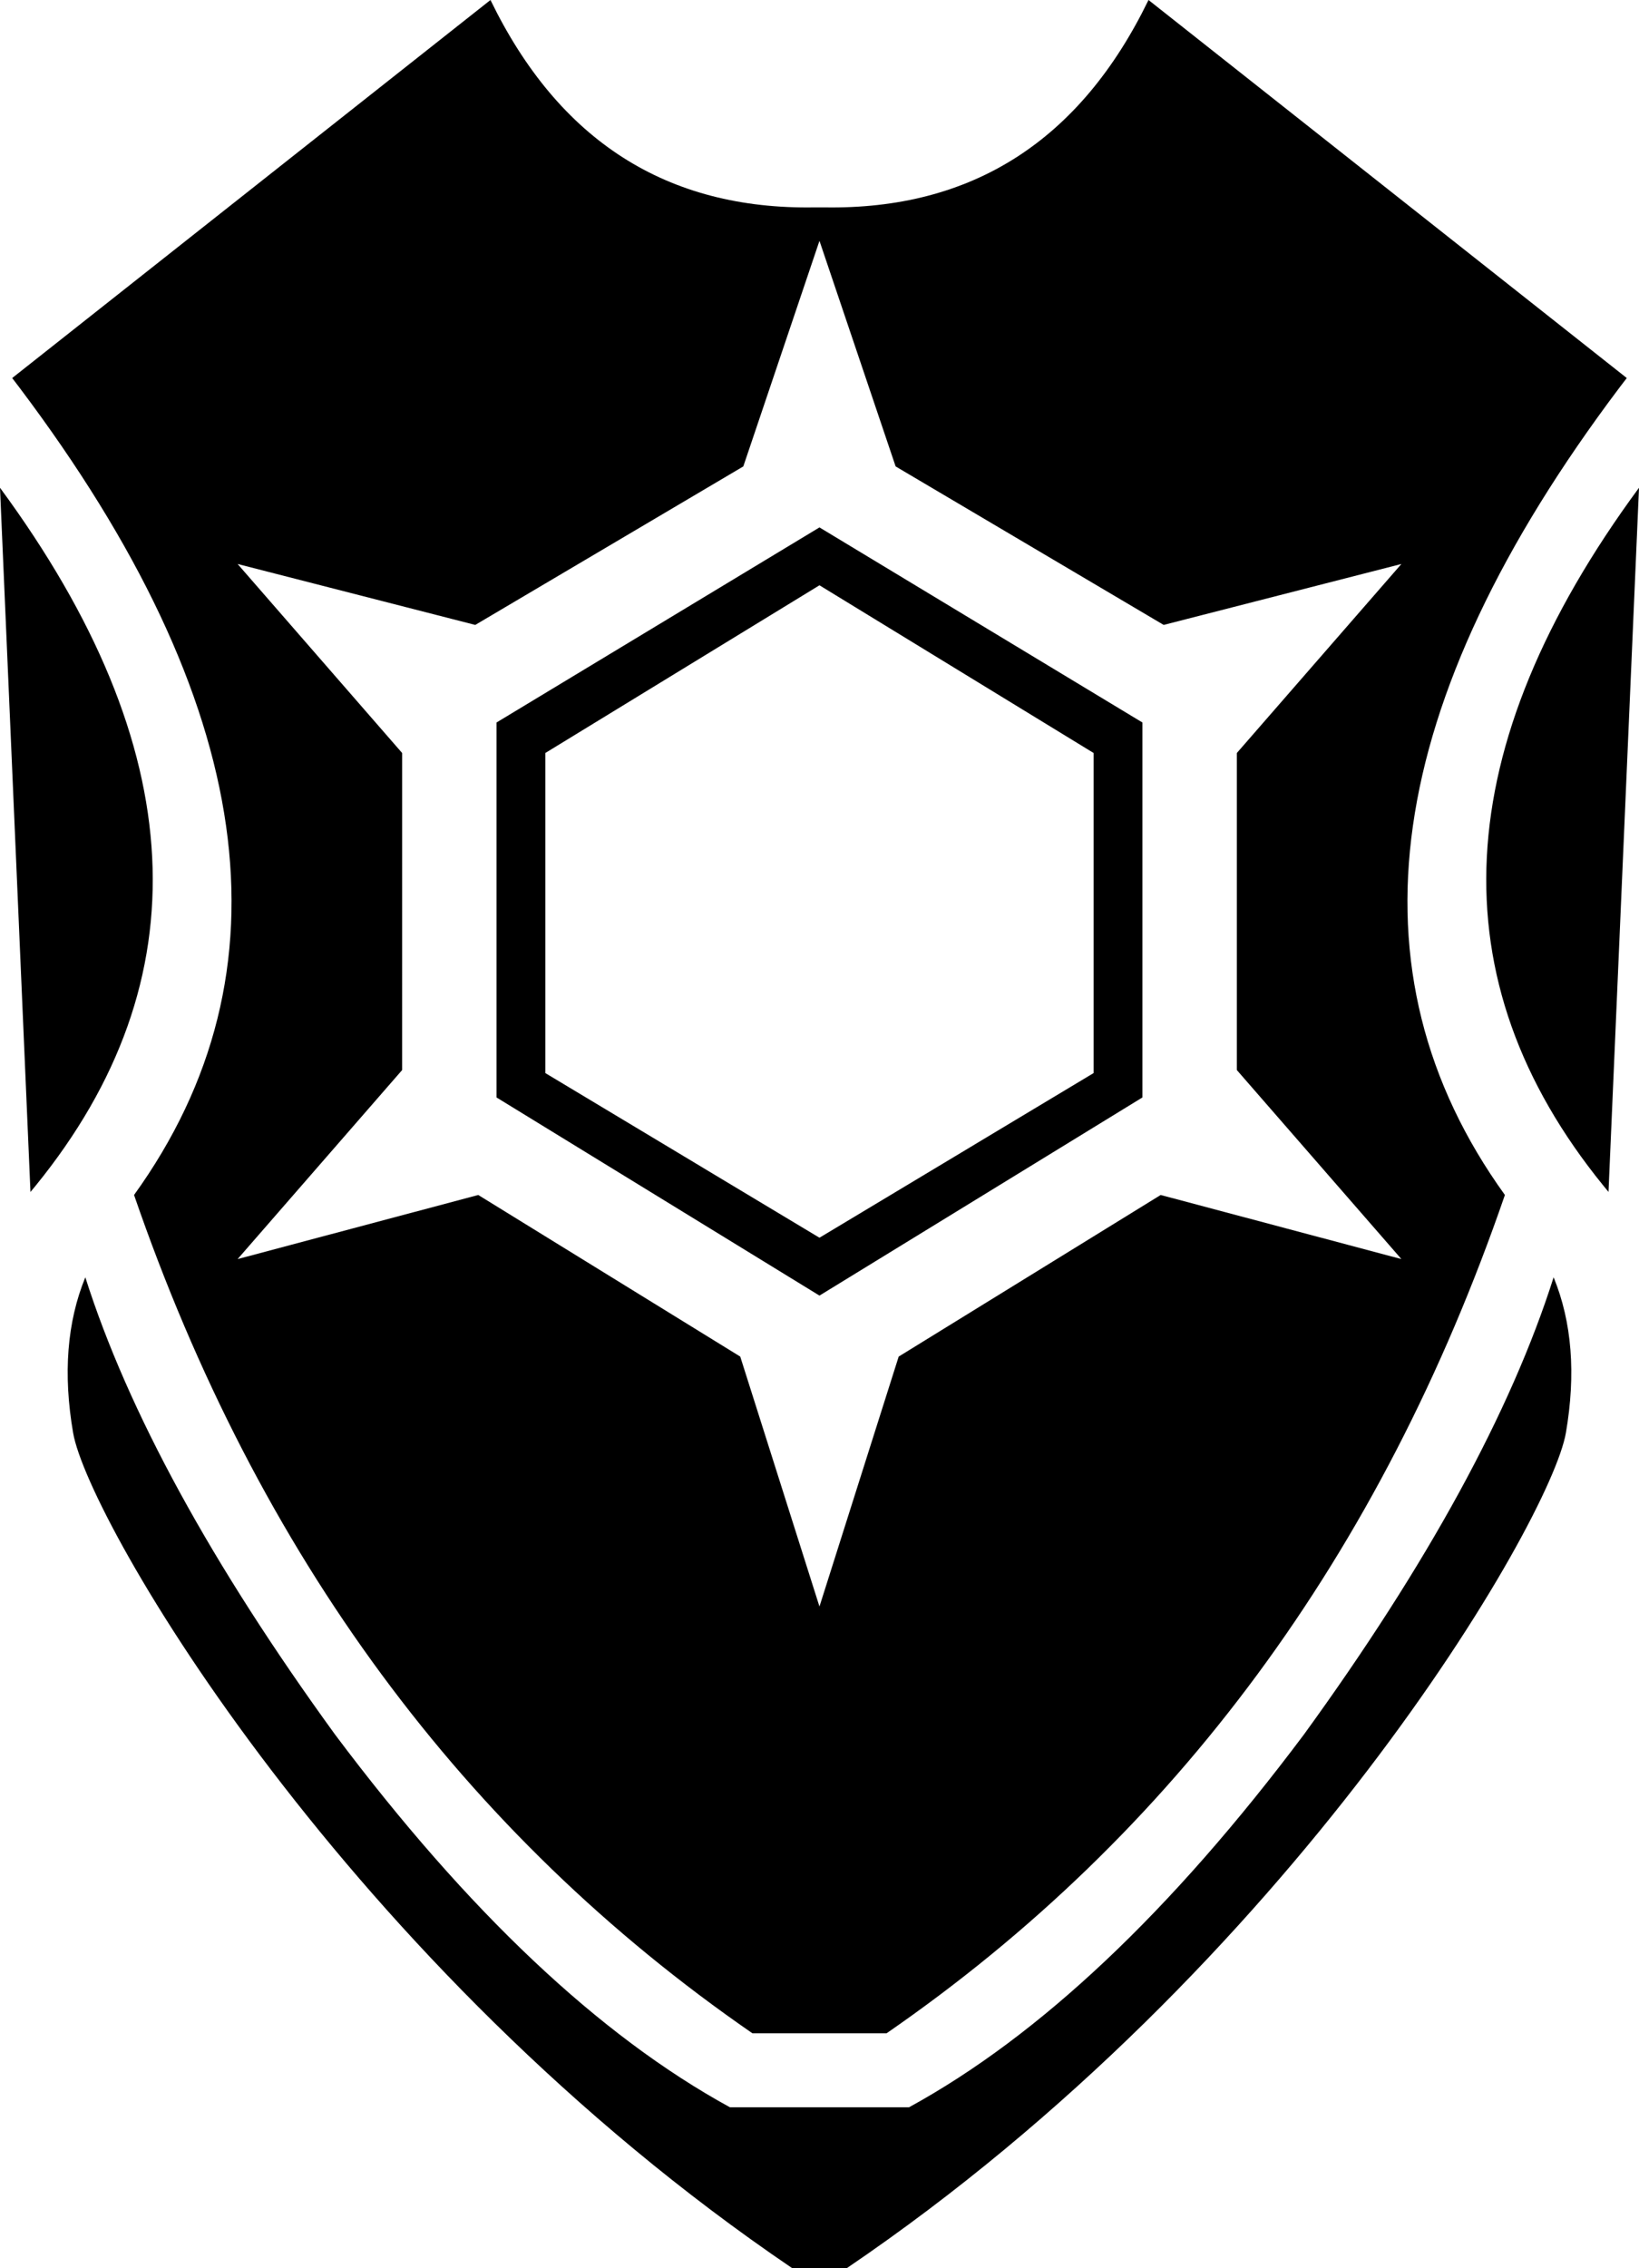 <svg xmlns="http://www.w3.org/2000/svg" xml:space="preserve" width="321.928" height="445.18" viewBox="0 0 321.928 445.18"><path d="M96.338 0 2.393 74.201l1.426 1.869C50.42 137.89 57.926 190.72 26.33 234.55c24.33 70.61 64.818 125.47 121.468 164.55h26.33c56.64-39.08 97.13-93.94 121.46-164.55-31.59-43.83-24.08-96.66 22.51-158.48l1.43-1.869L225.588 0c-13.43 27.651-34.68 41.217-63.74 40.705h-1.77c-29.06.511-50.31-13.055-63.74-40.705m64.62 47.27 14.96 44.28 52.65 31.11 46.69-11.96-32.32 37.1v62.23l32.32 37.1-47.28-12.58-51.46 31.72-15.56 49.06-15.56-49.06-51.46-31.72-47.266 12.58 32.315-37.1V147.8l-32.315-37.1 46.676 11.96 52.65-31.11zM0 95.74l5.983 138.22 1.009-1.22c32.856-40.39 30.525-86.06-6.992-137m321.928 0c-37.52 50.94-39.85 96.61-6.99 136.99l1 1.22zm-160.97 7.78-63.43 38.29v73.6l63.43 38.89 63.43-38.89v-73.6zm0 11.36 53.85 32.92v62.82l-53.85 32.32-53.85-32.32V147.8Zm-144.2 135.83c-3.595 8.78-4.39 18.96-2.396 30.53 2.993 17.35 53.851 104.7 141.216 163.94h10.77c87.36-59.24 138.22-146.59 141.22-163.94 1.99-11.57 1.19-21.75-2.41-30.53-8.37 26.33-24.72 56.25-49.06 89.76-26.04 34.73-51.88 59.11-77.54 73.14h-35.2c-25.65-14.03-51.49-38.42-77.538-73.14q-36.502-50.265-49.062-89.76"/></svg>